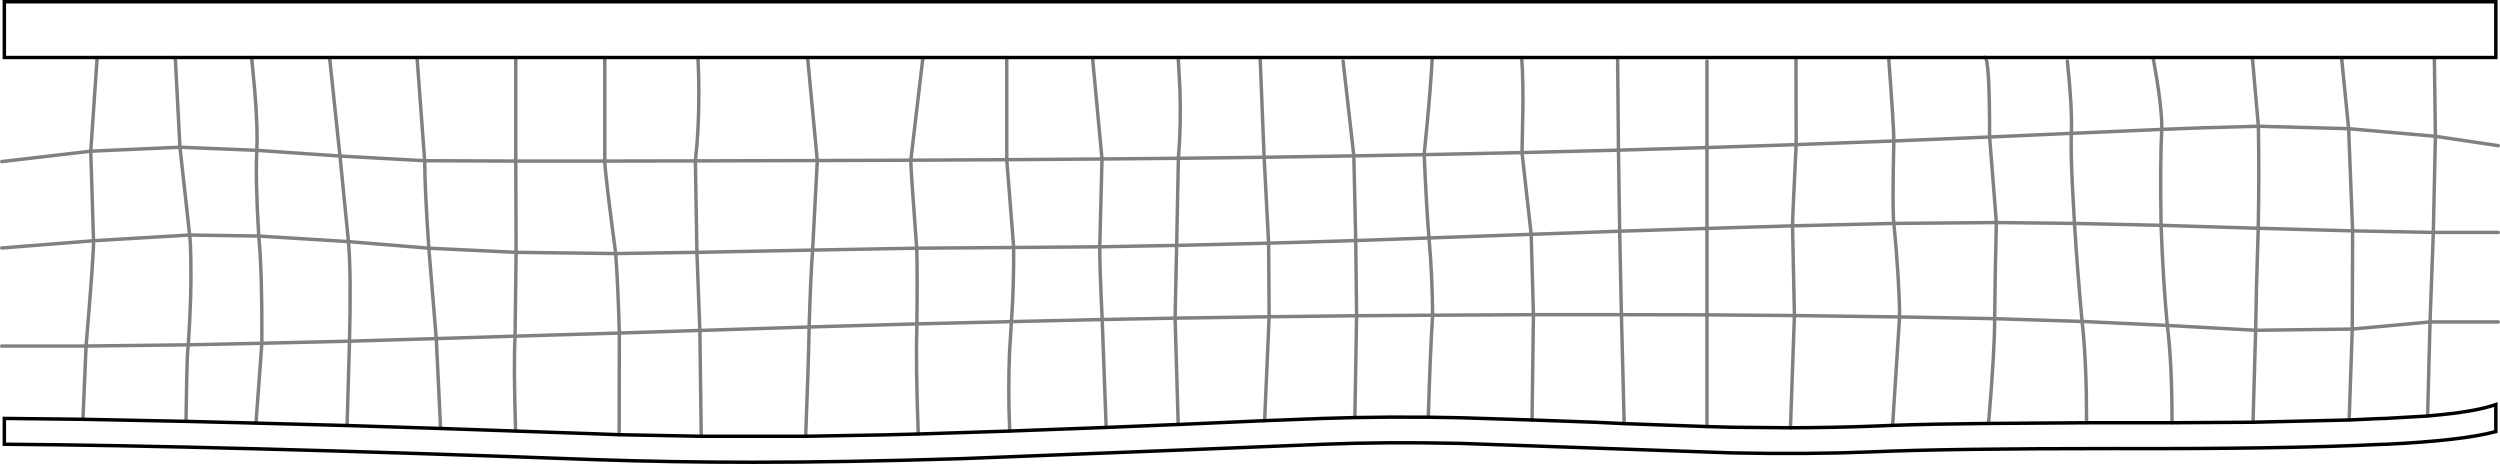 <?xml version="1.0" encoding="UTF-8" standalone="no"?>
<svg xmlns:xlink="http://www.w3.org/1999/xlink" height="134.45px" width="721.75px" xmlns="http://www.w3.org/2000/svg">
  <g transform="matrix(1.0, 0.0, 0.0, 1.0, 360.75, 66.95)">
    <path d="M78.55 -50.35 L52.75 -50.35 3.05 -50.35 -20.6 -50.35 -45.35 -50.35 -70.1 -50.35 -94.3 -50.35 -127.6 -50.35 -159.25 -50.35 -186.15 -50.35 -211.85 -50.35 -240.35 -50.35 -265.6 -50.35 -288.1 -50.35 -310.15 -50.35 -332.7 -50.35 -359.5 -50.35 -359.5 -66.45 359.8 -66.45 359.8 -50.35 342.05 -50.35 315.25 -50.35 289.5 -50.35 260.85 -50.35 212.3 -50.35 212.3 -50.45 212.3 -51.15 212.15 -50.95 211.9 -50.45 211.85 -50.35 184.5 -50.35 157.75 -50.35 106.25 -50.35 78.55 -50.35 M317.45 54.3 L326.05 53.9 327.95 53.85 340.1 53.15 344.2 52.75 Q354.25 51.75 359.8 49.85 L359.8 57.65 Q350.05 60.25 328.3 61.3 L326.45 61.35 Q299.0 62.7 249.25 62.55 201.15 62.55 179.75 63.5 161.6 64.25 139.2 63.8 L99.3 62.4 60.7 61.05 Q38.85 60.6 21.5 61.3 L-21.7 63.05 -82.8 65.45 Q-116.35 66.5 -143.1 66.5 -166.9 66.5 -188.95 65.75 -297.85 61.75 -359.5 61.3 L-359.5 53.85 -336.8 54.1 -307.05 54.7 -286.85 55.2 -260.55 55.9 -233.55 56.75 -211.9 57.5 -188.65 58.3 -182.0 58.55 -158.3 59.0 -128.15 59.0 -105.45 58.6 -95.65 58.35 -69.25 57.5 -41.4 56.45 -22.0 55.65 -20.6 55.6 4.35 54.5 21.25 53.85 30.4 53.6 Q40.35 53.4 51.6 53.5 L60.8 53.65 81.55 54.3 99.6 54.95 108.15 55.35 132.05 56.2 139.2 56.4 156.15 56.55 Q168.6 56.5 179.45 56.1 L185.65 55.85 Q196.8 55.45 213.35 55.3 L241.65 55.1 249.25 55.1 266.3 55.1 289.7 54.95 317.45 54.3" fill="#ffffff" fill-opacity="0.0" fill-rule="evenodd" stroke="none"/>
    <path d="M211.85 -50.35 L211.9 -50.45 212.15 -50.95 212.3 -51.15 212.3 -50.45 212.3 -50.35 211.85 -50.35" fill="#9e9e9e" fill-rule="evenodd" stroke="none"/>
    <path d="M78.55 -50.35 L52.75 -50.35 3.05 -50.35 -20.6 -50.35 -45.35 -50.35 -70.1 -50.35 -94.3 -50.35 -127.6 -50.35 -159.25 -50.35 -186.15 -50.35 -211.85 -50.35 -240.35 -50.35 -265.6 -50.35 -288.1 -50.35 -310.15 -50.35 -332.7 -50.35 -359.5 -50.35 -359.5 -66.45 359.8 -66.45 359.8 -50.35 342.05 -50.35 315.25 -50.35 289.5 -50.35 260.85 -50.35 212.3 -50.35 M78.55 -50.35 L106.25 -50.35 157.75 -50.35 184.5 -50.35 211.85 -50.35 M317.45 54.3 L326.05 53.9 327.95 53.85 340.1 53.15 344.2 52.75 Q354.25 51.75 359.8 49.85 L359.8 57.65 Q350.05 60.25 328.3 61.3 L326.45 61.35 Q299.0 62.7 249.25 62.55 201.15 62.55 179.75 63.5 161.6 64.25 139.2 63.8 L99.3 62.4 60.7 61.05 Q38.85 60.6 21.5 61.3 L-21.7 63.05 -82.8 65.45 Q-116.35 66.5 -143.1 66.5 -166.9 66.5 -188.95 65.75 -297.85 61.75 -359.5 61.3 L-359.5 53.85 -336.8 54.1 -307.05 54.7 -286.85 55.2 -260.55 55.9 -233.55 56.75 -211.9 57.5 -188.65 58.3 -182.0 58.55 -158.3 59.0 -128.15 59.0 -105.45 58.6 -95.65 58.35 -69.25 57.5 -41.4 56.45 -22.0 55.65 -20.6 55.6 4.35 54.5 21.25 53.85 30.4 53.6 Q40.35 53.4 51.6 53.5 L60.8 53.65 81.55 54.3 99.6 54.95 108.15 55.35 132.05 56.2 139.2 56.4 156.15 56.55 Q168.6 56.5 179.45 56.1 L185.65 55.85 Q196.8 55.45 213.35 55.3 L241.65 55.1 249.25 55.1 266.3 55.1 289.7 54.95 317.45 54.3" fill="none" stroke="#000000" stroke-linecap="round" stroke-linejoin="miter-clip" stroke-miterlimit="4.0" stroke-width="1.0"/>
    <path d="M52.75 -50.35 Q52.3 -42.05 51.3 -31.6 L50.4 -22.3 78.65 -22.9 78.85 -32.65 Q79.1 -42.95 78.55 -50.35 M3.05 -50.35 L4.2 -21.55 30.1 -21.95 27.0 -49.3 M30.1 -21.95 L50.4 -22.3 Q51.15 -5.6 51.8 1.75 L81.3 0.7 78.65 -22.9 106.5 -23.6 106.25 -50.35 M106.5 -23.6 L106.85 -0.2 132.05 -1.0 132.05 -24.35 106.5 -23.6 M132.05 -1.0 L156.75 -1.75 Q156.7 -2.9 157.8 -25.2 L132.05 -24.35 132.05 -49.3 M157.8 -25.2 L157.75 -50.35 M186.0 -26.25 Q185.55 -6.65 186.0 -2.45 L215.6 -2.7 213.65 -27.4 186.0 -26.25 Q186.05 -29.6 184.5 -50.35 M212.3 -50.35 Q213.65 -50.3 213.65 -27.4 L237.25 -28.45 Q237.55 -35.55 236.1 -49.3 M215.6 -2.7 L238.15 -2.45 237.55 -13.35 Q237.05 -23.55 237.25 -28.45 L263.35 -29.6 Q263.5 -35.9 260.85 -50.35 M263.35 -29.6 L275.05 -30.05 291.25 -30.5 289.5 -50.35 M263.35 -29.6 Q262.85 -20.3 263.15 -1.9 L291.2 -1.05 Q291.5 -15.55 291.25 -30.5 L317.3 -29.8 315.25 -50.35 M291.2 -1.05 L318.45 -0.3 317.3 -29.8 342.35 -27.6 342.05 -50.35 M238.15 -2.45 L263.15 -1.9 Q263.75 14.4 264.95 27.0 L290.45 28.4 Q290.55 19.05 291.2 -1.05 M156.75 -1.75 L186.0 -2.45 Q186.7 4.3 187.2 12.4 187.7 20.65 187.65 24.55 L215.1 25.05 Q215.3 8.15 215.6 -2.7 M157.8 -25.2 L186.0 -26.25 M342.35 -27.6 L360.5 -24.9 M360.5 0.15 L341.75 0.15 340.8 26.0 360.5 26.0 M340.1 53.15 L340.8 26.0 318.35 28.05 317.45 54.3 M290.45 28.4 L318.35 28.05 318.45 -0.3 341.75 0.15 342.35 -27.6 M264.95 27.0 Q266.35 38.1 266.3 55.1 M290.45 28.4 L289.7 54.95 M215.1 25.05 L240.35 25.85 Q239.05 11.95 238.15 -2.45 M187.65 24.55 L185.65 55.85 M264.95 27.0 L240.35 25.85 Q241.65 37.35 241.65 55.1 M215.1 25.05 Q215.15 33.8 213.35 55.3 M132.05 -1.0 L132.05 23.95 157.3 24.15 156.75 -1.75 M81.3 0.7 L81.95 23.9 107.35 23.9 106.85 -0.2 81.3 0.7 M132.05 23.95 L132.05 56.2 M132.05 23.95 L107.35 23.9 108.15 55.35 M81.95 23.9 L81.55 54.3 M156.15 56.55 L157.3 24.15 187.65 24.55 M51.8 1.75 Q52.75 12.4 52.85 24.05 L81.95 23.9 M51.8 1.75 L30.65 2.5 30.9 24.2 52.85 24.05 Q52.15 34.75 51.6 53.5 M30.65 2.5 L5.5 3.25 5.65 24.5 30.9 24.2 30.4 53.6 M5.65 24.5 L4.35 54.5 M30.1 -21.95 L30.65 2.5 M4.2 -21.55 L5.5 3.25 -21.05 3.9 -21.5 24.9 5.65 24.5 M-360.25 -20.3 L-334.55 -23.3 -332.7 -50.35 M-310.15 -50.35 L-308.8 -24.45 -286.6 -23.55 Q-286.3 -29.85 -287.2 -40.7 L-288.1 -50.35 M-286.6 -23.55 L-262.6 -21.9 -265.6 -50.35 M-240.35 -50.35 L-238.15 -20.55 -211.85 -20.45 -211.85 -50.35 M-211.85 -20.45 L-186.15 -20.45 -186.15 -50.35 M-262.6 -21.9 L-238.15 -20.55 Q-238.1 -12.15 -236.95 4.7 L-211.75 5.9 -211.85 -20.45 M-159.25 -50.35 Q-159.0 -45.75 -159.0 -40.4 -158.95 -29.65 -160.0 -20.5 L-124.8 -20.6 -127.6 -50.35 M-124.8 -20.6 L-97.8 -20.7 -94.3 -50.35 M-70.1 -50.35 L-70.1 -20.85 -42.6 -21.05 -45.35 -50.35 M-20.6 -50.35 L-20.1 -41.0 Q-19.75 -30.8 -20.55 -21.25 L4.2 -21.55 M-42.6 -21.05 L-20.55 -21.25 -21.05 3.9 -43.25 4.3 Q-43.3 9.4 -42.55 25.3 L-21.5 24.9 -20.6 55.6 M-97.8 -20.7 L-70.1 -20.85 -68.1 4.5 -43.25 4.3 -42.6 -21.05 M-186.15 -20.45 L-160.0 -20.5 -159.55 5.9 -126.15 5.25 -124.8 -20.6 M-334.55 -23.3 L-308.8 -24.45 -306.0 0.9 -286.05 1.2 Q-287.05 -15.65 -286.6 -23.55 M-41.4 56.45 L-42.55 25.3 -68.75 25.9 -69.3 34.8 Q-69.75 46.05 -69.25 57.5 M-68.1 4.5 Q-68.05 16.1 -68.75 25.9 L-96.05 26.55 Q-96.4 38.25 -95.65 58.35 M-68.1 4.5 L-96.1 4.7 Q-95.85 11.85 -96.05 26.55 L-127.15 27.45 Q-127.35 38.6 -128.15 59.0 M-159.55 5.9 L-158.7 28.45 -127.15 27.45 Q-126.75 13.35 -126.15 5.25 L-96.1 4.7 Q-97.85 -18.6 -97.8 -20.7 M-158.7 28.45 L-158.3 59.0 M-159.55 5.9 L-183.0 6.25 Q-182.3 15.9 -181.95 29.2 L-158.7 28.45 M-236.95 4.7 L-234.8 30.8 -212.05 30.1 -211.75 5.9 -183.0 6.25 Q-186.05 -16.6 -186.15 -20.45 M-212.05 30.1 L-181.95 29.2 -182.0 58.55 M-234.8 30.8 L-233.55 56.75 M-212.05 30.1 Q-212.5 38.0 -211.9 57.5 M-236.95 4.7 L-260.15 2.8 Q-259.35 12.15 -259.85 31.55 L-234.8 30.8 M-306.0 0.9 Q-305.7 3.3 -305.65 8.45 -305.45 18.75 -306.4 32.6 L-285.15 32.15 Q-285.05 11.1 -286.05 1.2 L-260.15 2.8 -262.6 -21.9 M-306.4 32.6 Q-306.7 34.75 -306.85 42.45 L-307.05 54.7 M-285.15 32.15 L-259.85 31.55 -260.55 55.9 M-285.15 32.15 L-286.85 55.2 M-360.25 4.65 L-333.75 2.55 -334.55 -23.3 M-360.25 32.95 L-335.9 32.95 Q-333.65 6.2 -333.75 2.55 L-306.0 0.9 M-306.4 32.6 L-335.9 32.95 -336.8 54.1" fill="none" stroke="#000000" stroke-linecap="round" stroke-linejoin="miter-clip" stroke-miterlimit="4.0" stroke-opacity="0.498" stroke-width="1.0"/>
  </g>
</svg>
